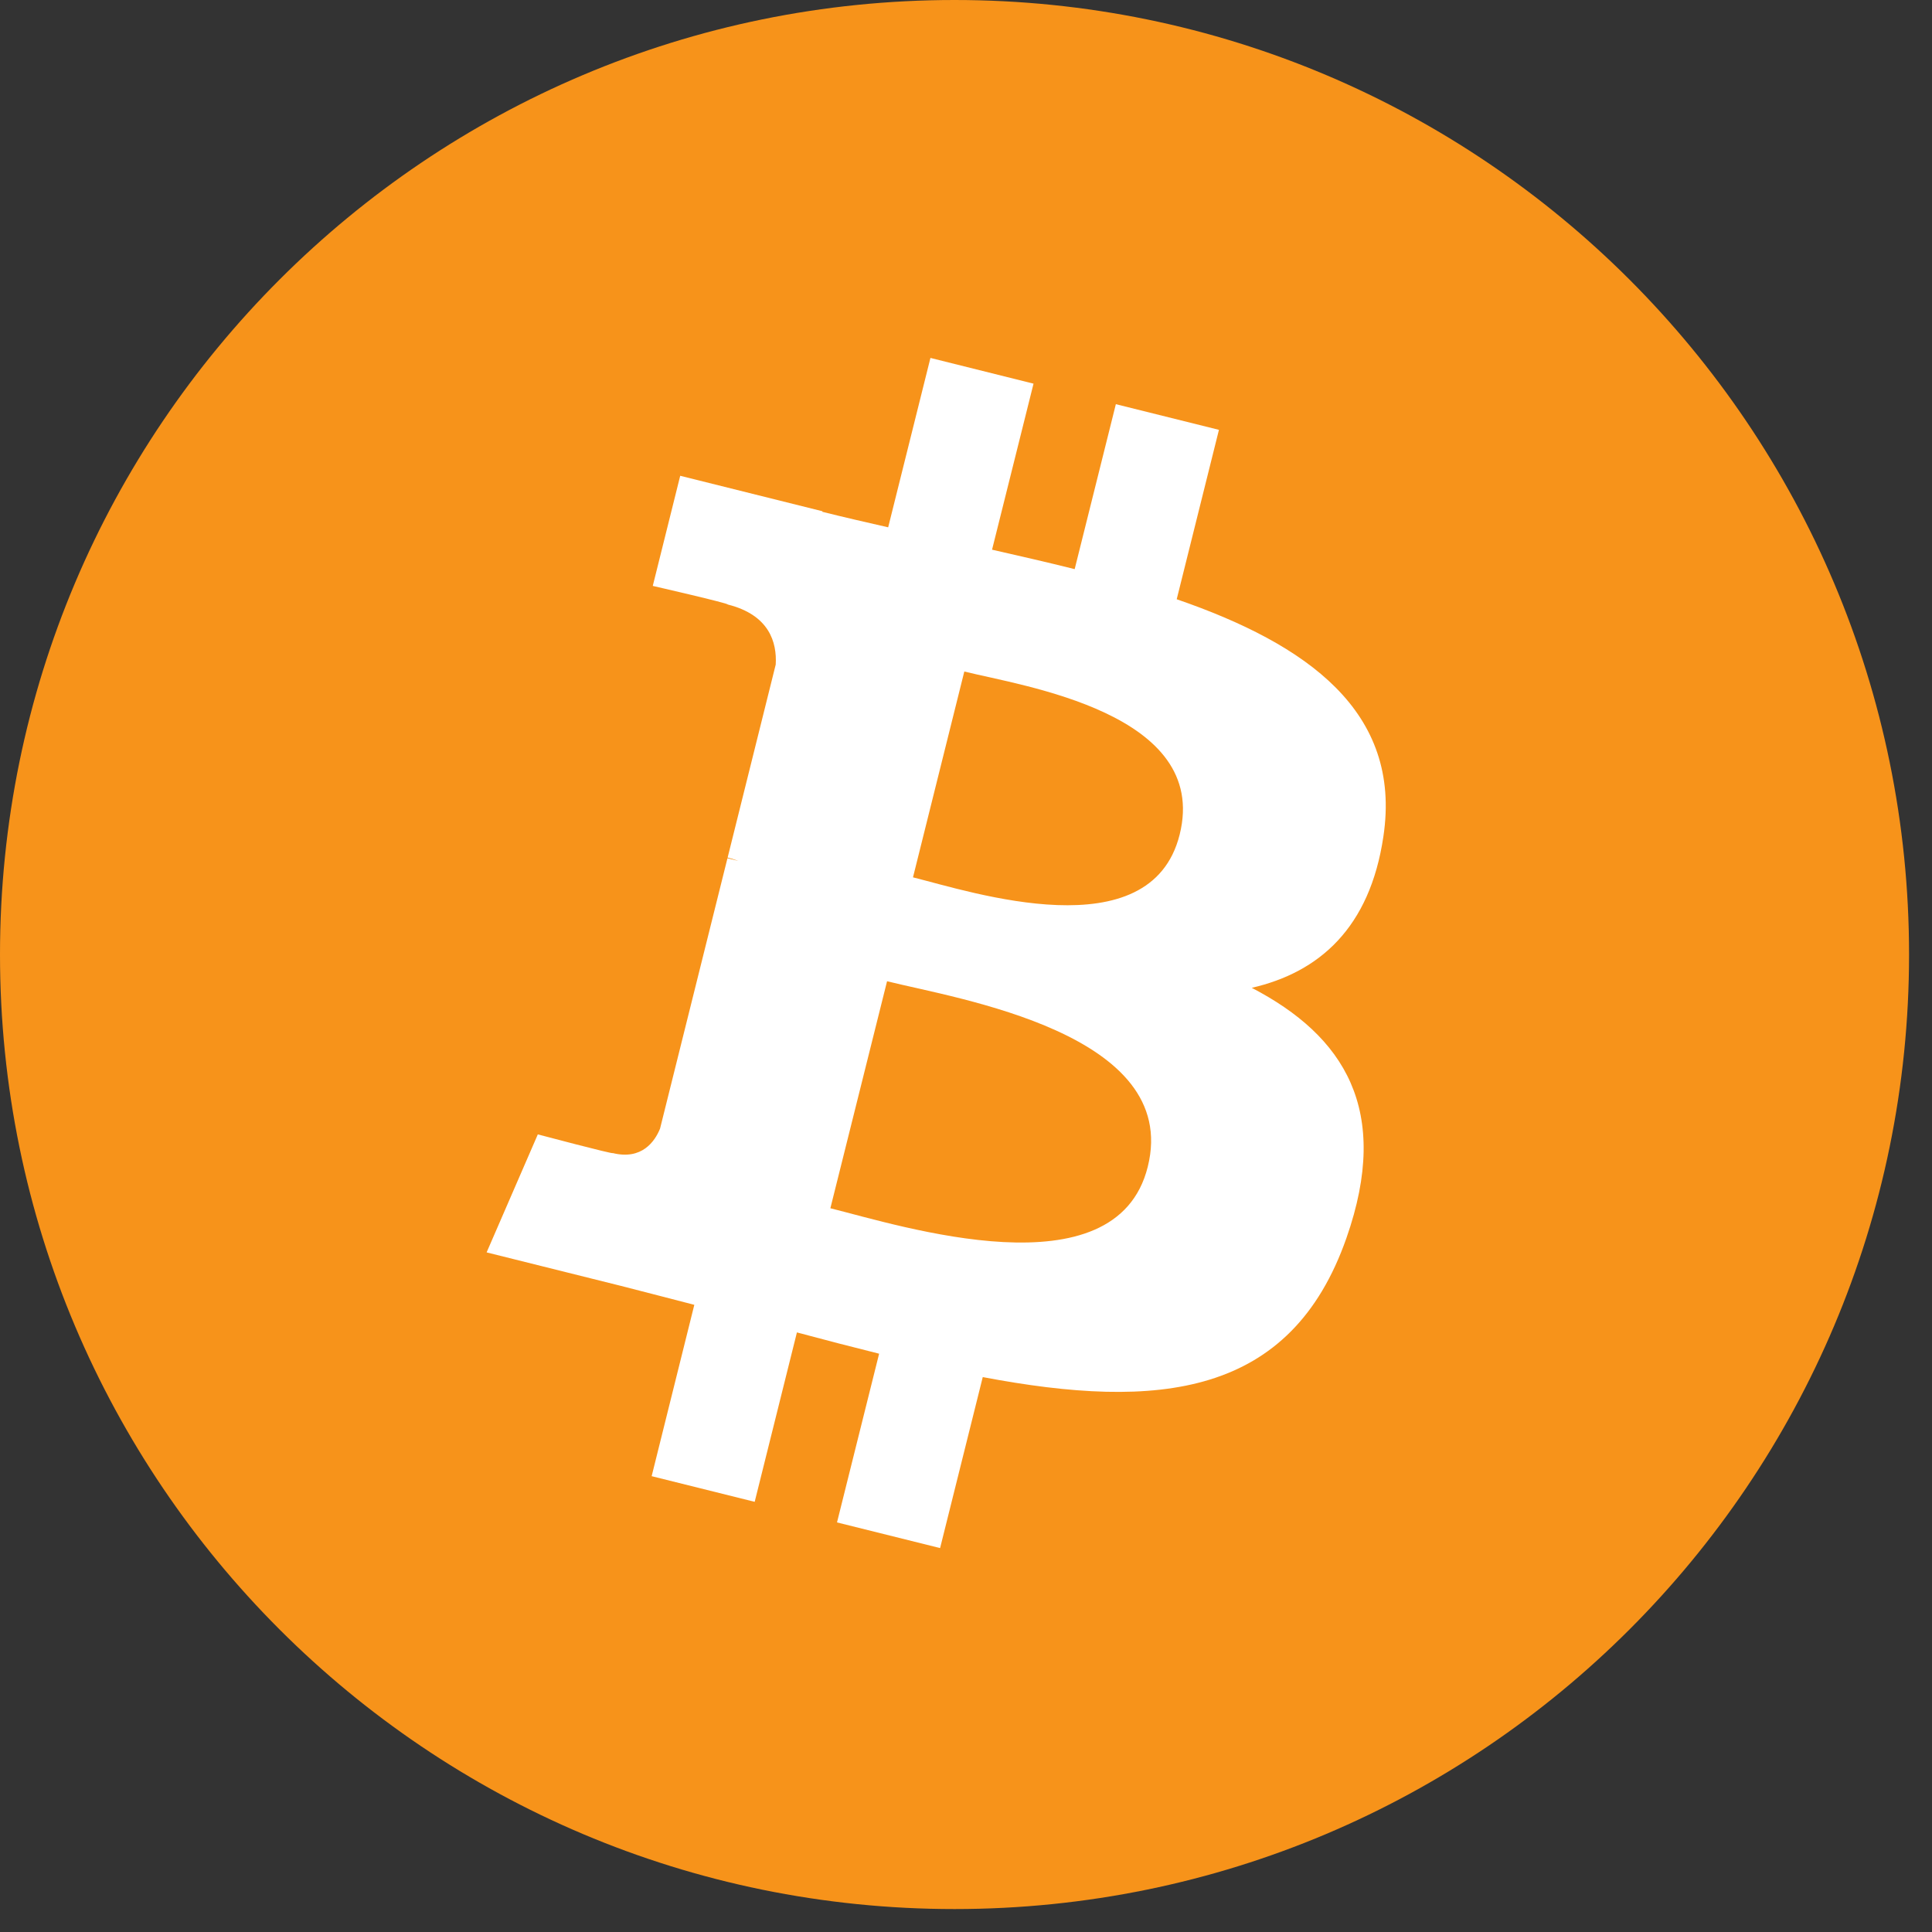 <svg width="64" height="64" viewBox="0 0 64 64" fill="none" xmlns="http://www.w3.org/2000/svg">
<rect x="0" y="0" width="64" height="64" fill="#333333" stroke="none"/>
<path d="M31.62 63.24C49.083 63.24 63.24 49.083 63.24 31.62C63.24 14.157 49.083 0 31.62 0C14.157 0 0 14.157 0 31.62C0 49.083 14.157 63.24 31.62 63.24Z" fill="#F7931A"/>
<path d="M45.827 27.707C46.448 23.565 43.292 21.338 38.98 19.851L40.379 14.239L36.964 13.389L35.6 18.853C34.703 18.628 33.782 18.419 32.863 18.209L34.237 12.709L30.822 11.857L29.422 17.468C28.679 17.298 27.948 17.132 27.241 16.954L27.245 16.936L22.533 15.761L21.624 19.409C21.624 19.409 24.16 19.99 24.106 20.025C25.49 20.371 25.739 21.286 25.697 22.013L24.104 28.407C24.199 28.43 24.322 28.466 24.46 28.519L24.098 28.43L21.865 37.387C21.695 37.806 21.266 38.436 20.298 38.197C20.334 38.246 17.816 37.578 17.816 37.578L16.12 41.487L20.567 42.596C21.393 42.804 22.203 43.021 23 43.224L21.587 48.9L25 49.75L26.399 44.138C27.331 44.389 28.237 44.622 29.122 44.843L27.727 50.432L31.142 51.282L32.555 45.618C38.381 46.721 42.76 46.276 44.604 41.007C46.09 36.766 44.531 34.318 41.466 32.723C43.699 32.209 45.379 30.741 45.827 27.707ZM38.021 38.651C36.968 42.895 29.824 40.6 27.507 40.025L29.385 32.505C31.701 33.084 39.126 34.229 38.021 38.651ZM39.078 27.646C38.116 31.505 32.171 29.543 30.244 29.063L31.944 22.245C33.871 22.725 40.082 23.62 39.078 27.646Z" fill="white"/>
</svg>

